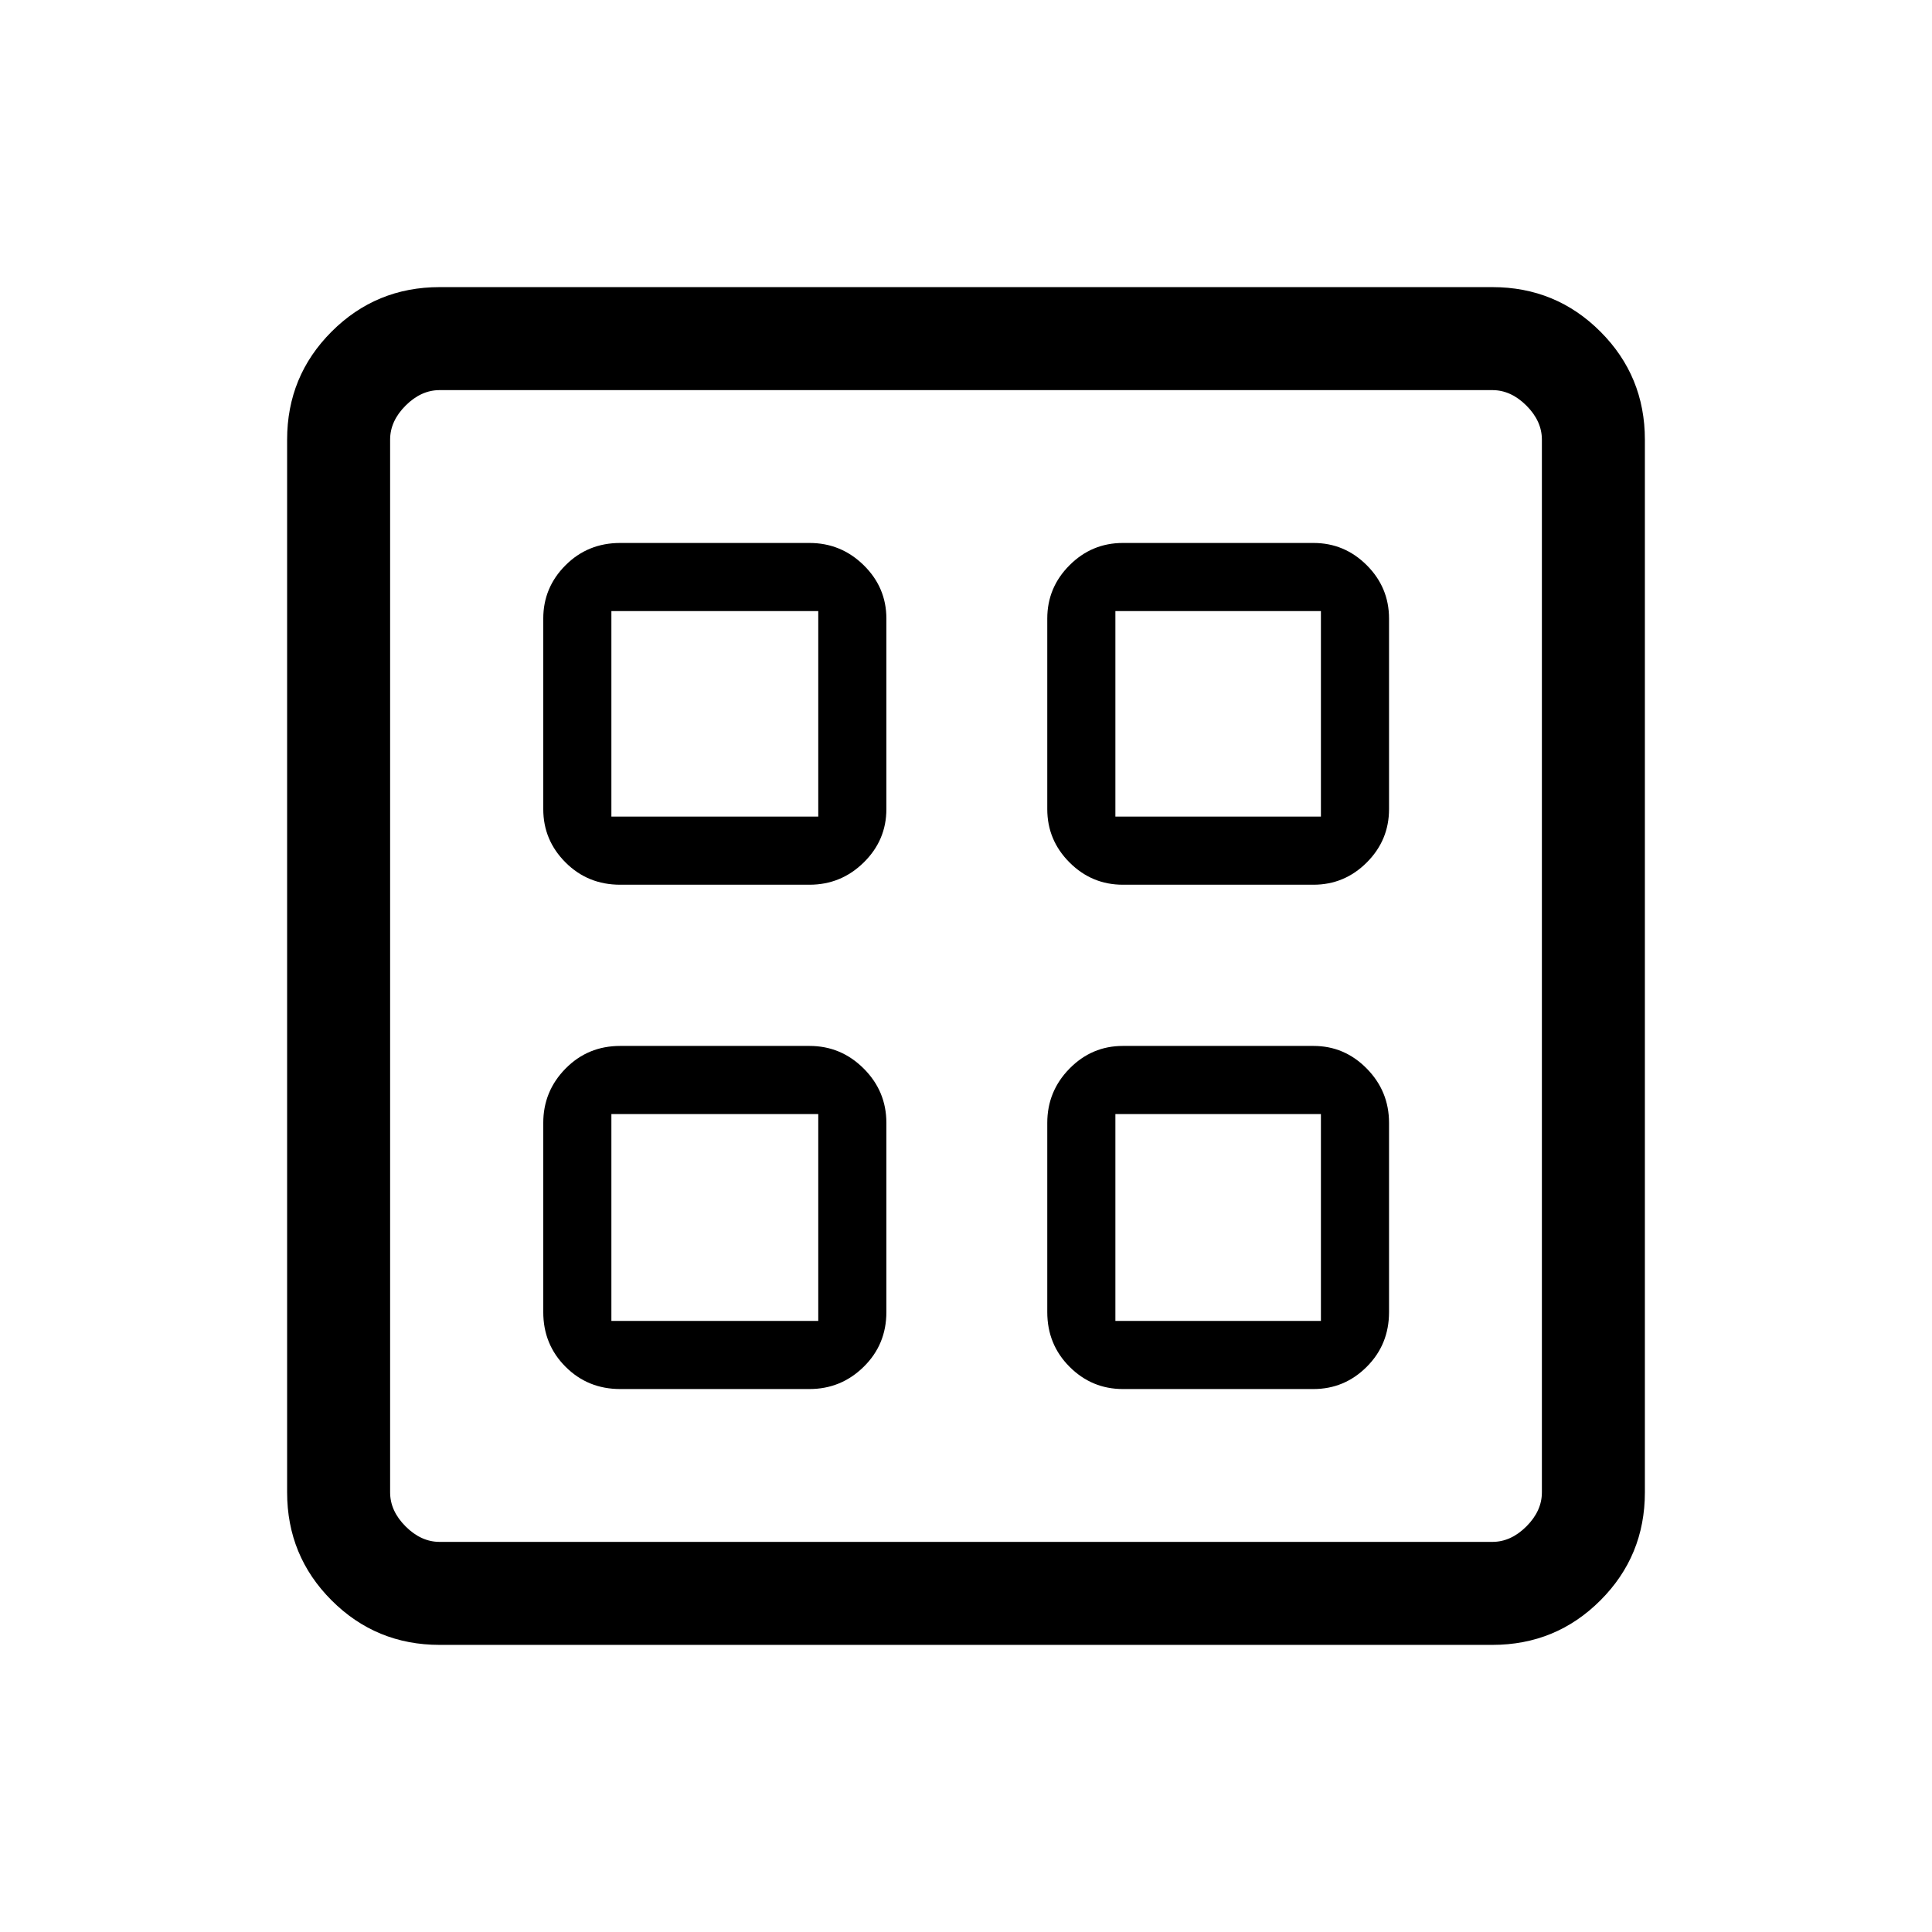 <svg xmlns="http://www.w3.org/2000/svg" height="40" viewBox="0 -960 960 960" width="40"><path d="M402.206-520.384h-94.027q-16.09 0-27.16-11.063-11.071-11.062-11.071-26.501v-94.694q0-15.439 11.071-26.501 11.07-11.063 27.16-11.063h94.027q15.722 0 26.976 11.063 11.254 11.062 11.254 26.501v94.694q0 15.439-11.254 26.501-11.254 11.063-26.976 11.063Zm0 250.59h-94.027q-16.09 0-27.16-11.071-11.071-11.07-11.071-27.16v-94.027q0-15.723 11.071-26.976 11.07-11.254 27.16-11.254h94.027q15.722 0 26.976 11.254 11.254 11.253 11.254 26.976v94.027q0 16.09-11.254 27.16-11.254 11.071-26.976 11.071Zm250.436-250.59h-94.694q-15.439 0-26.501-11.063-11.063-11.062-11.063-26.501v-94.694q0-15.439 11.063-26.501 11.062-11.063 26.501-11.063h94.694q15.439 0 26.501 11.063 11.063 11.062 11.063 26.501v94.694q0 15.439-11.063 26.501-11.062 11.063-26.501 11.063Zm0 250.59h-94.694q-15.439 0-26.501-11.071-11.063-11.07-11.063-27.16v-94.027q0-15.723 11.063-26.976 11.062-11.254 26.501-11.254h94.694q15.439 0 26.501 11.254 11.063 11.253 11.063 26.976v94.027q0 16.09-11.063 27.16-11.062 11.071-26.501 11.071ZM303.794-554.231H406.59v-102.128H303.794v102.128Zm250.437 0h102.128v-102.128H554.231v102.128Zm-250.437 250.59H406.59v-102.795H303.794v102.795Zm250.437 0h102.128v-102.795H554.231v102.795ZM406.59-554.231Zm147.641 0Zm0 147.795Zm-147.641 0ZM218.461-142.667q-31.577 0-53.685-22.109-22.109-22.108-22.109-53.685v-523.078q0-31.577 22.109-53.685 22.108-22.109 53.685-22.109h523.078q31.577 0 53.685 22.109 22.109 22.108 22.109 53.685v523.078q0 31.577-22.109 53.685-22.108 22.109-53.685 22.109H218.461Zm0-51.179h523.078q9.231 0 16.923-7.692 7.692-7.692 7.692-16.923v-523.078q0-9.231-7.692-16.923-7.692-7.692-16.923-7.692H218.461q-9.231 0-16.923 7.692-7.692 7.692-7.692 16.923v523.078q0 9.231 7.692 16.923 7.692 7.692 16.923 7.692Z"/></svg>